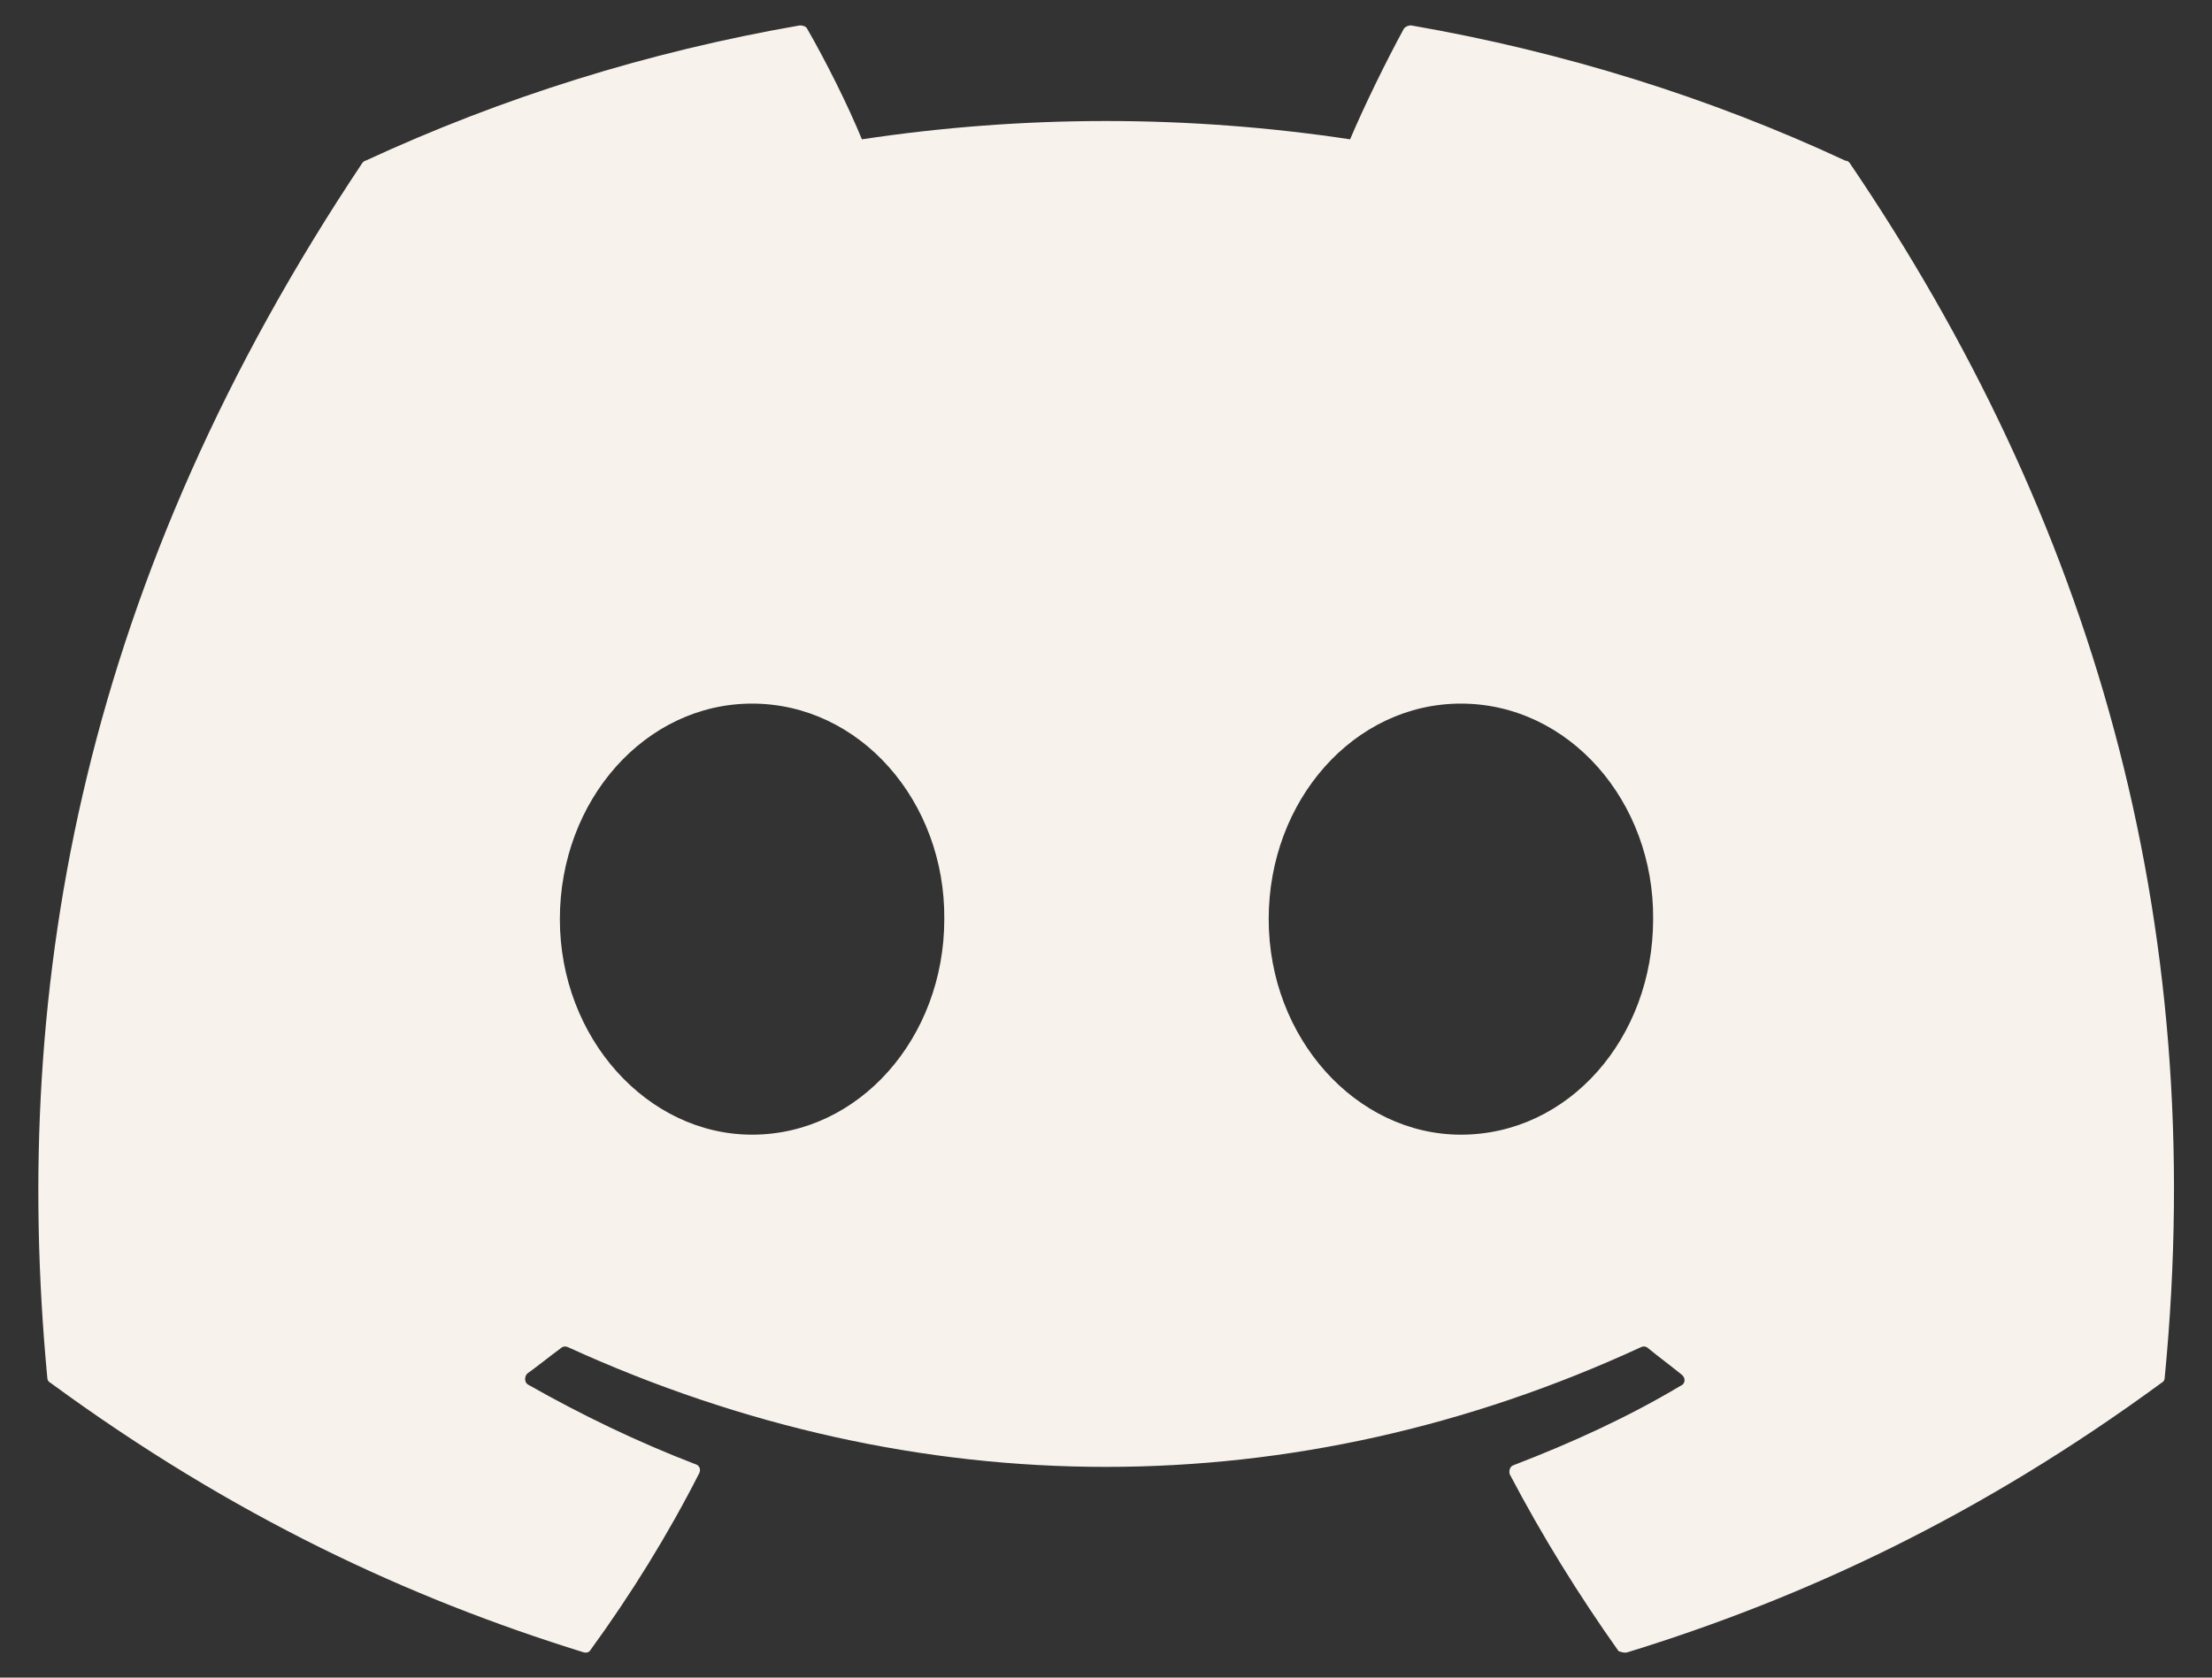 <svg width="29" height="22" viewBox="0 0 29 22" fill="none" xmlns="http://www.w3.org/2000/svg">
  <rect x="0" y="0" width="29" height="22" fill="#333333" stroke="none"/>
  <path d="M24.193 2.107C22.42 1.28 20.5 0.68 18.5 0.333C18.483 0.333 18.465 0.336 18.449 0.343C18.433 0.35 18.418 0.36 18.407 0.373C18.167 0.813 17.887 1.387 17.7 1.827C15.579 1.507 13.421 1.507 11.3 1.827C11.113 1.373 10.833 0.813 10.58 0.373C10.567 0.347 10.527 0.333 10.487 0.333C8.487 0.68 6.58 1.28 4.793 2.107C4.78 2.107 4.767 2.12 4.753 2.133C1.127 7.56 0.127 12.84 0.62 18.067C0.62 18.093 0.633 18.12 0.66 18.133C3.06 19.893 5.367 20.96 7.647 21.667C7.687 21.68 7.727 21.667 7.74 21.64C8.273 20.907 8.753 20.133 9.167 19.32C9.193 19.267 9.167 19.213 9.113 19.2C8.353 18.907 7.633 18.56 6.927 18.16C6.873 18.133 6.873 18.053 6.913 18.013C7.06 17.907 7.207 17.787 7.353 17.68C7.38 17.653 7.42 17.653 7.447 17.667C12.033 19.76 16.98 19.76 21.513 17.667C21.54 17.653 21.58 17.653 21.607 17.68C21.753 17.8 21.9 17.907 22.047 18.027C22.1 18.067 22.1 18.147 22.033 18.173C21.34 18.587 20.607 18.92 19.847 19.213C19.793 19.227 19.78 19.293 19.793 19.333C20.22 20.147 20.7 20.92 21.22 21.653C21.26 21.667 21.3 21.68 21.34 21.667C23.633 20.96 25.94 19.893 28.34 18.133C28.367 18.12 28.38 18.093 28.38 18.067C28.967 12.027 27.407 6.787 24.247 2.133C24.233 2.12 24.22 2.107 24.193 2.107ZM9.86 14.88C8.487 14.88 7.34 13.613 7.34 12.053C7.34 10.493 8.46 9.227 9.86 9.227C11.273 9.227 12.393 10.507 12.38 12.053C12.38 13.613 11.26 14.88 9.86 14.88ZM19.153 14.88C17.78 14.88 16.633 13.613 16.633 12.053C16.633 10.493 17.753 9.227 19.153 9.227C20.567 9.227 21.687 10.507 21.673 12.053C21.673 13.613 20.567 14.88 19.153 14.88Z" fill="#F7F2EC"/>
</svg>
